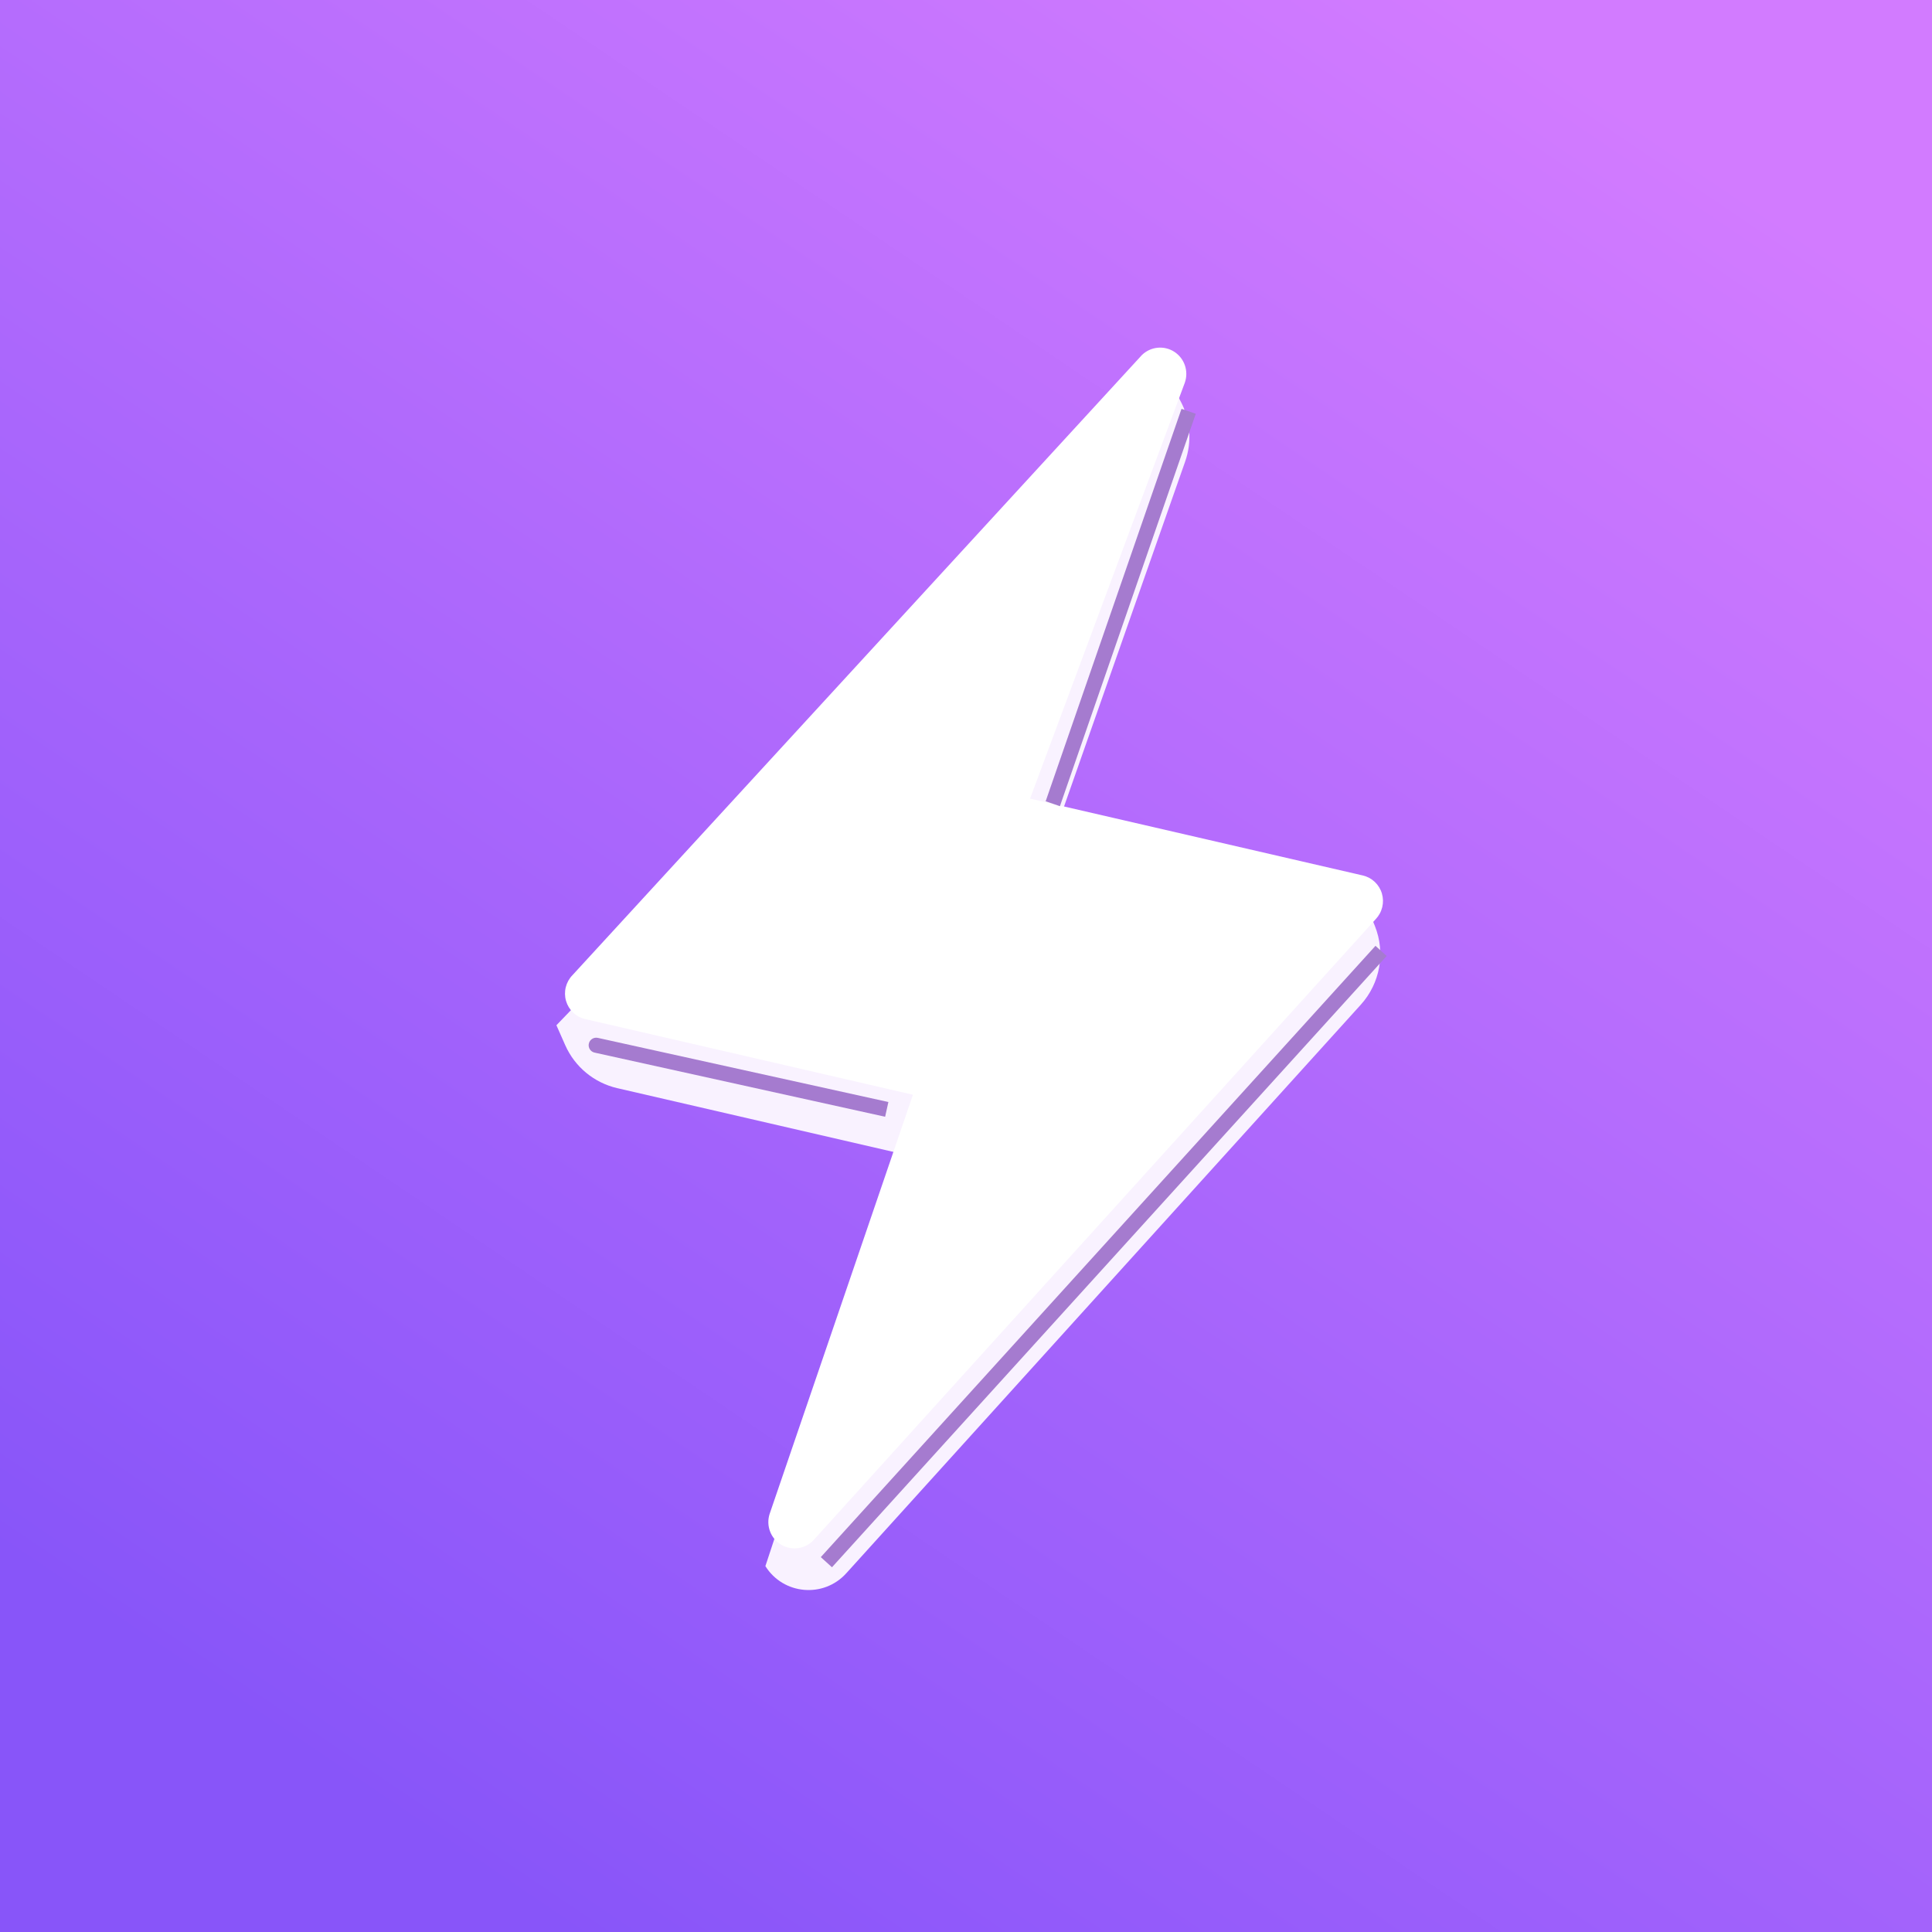 <svg width="256" height="256" viewBox="0 0 256 256" fill="none" xmlns="http://www.w3.org/2000/svg">
<rect width="256" height="256" rx="60" fill="url(#paint0_linear_185_16)"/>
<rect width="256" height="256" fill="url(#paint1_linear_185_16)"/>
<g filter="url(#filter0_d_185_16)">
<path d="M156.409 49.113L155.331 47.11L73.727 131.85L74.894 134.488C76.168 137.367 78.722 139.477 81.789 140.186L119.429 148.875L101.418 203.52C103.788 207.314 109.129 207.788 112.131 204.471L180.312 129.128C182.875 126.296 183.6 122.251 182.182 118.704L181.5 117L138.974 108.611L157.038 57.164C157.969 54.511 157.741 51.589 156.409 49.113Z" fill="#F9F2FF"/>
</g>
<g filter="url(#filter1_i_185_16)">
<path d="M182.11 118.398C181.937 117.809 181.611 117.277 181.166 116.856C180.722 116.436 180.174 116.142 179.578 116.004L135.487 105.825L156.002 50.689C156.257 49.946 156.256 49.14 156 48.399C155.744 47.659 155.247 47.027 154.59 46.606C153.933 46.185 153.153 45.999 152.376 46.079C151.6 46.158 150.872 46.498 150.309 47.043L74.862 129.207C74.43 129.648 74.123 130.196 73.971 130.796C73.82 131.396 73.83 132.024 74 132.618C74.171 133.211 74.496 133.747 74.942 134.172C75.388 134.596 75.939 134.892 76.537 135.03L119.97 145.058L100.969 200.633C100.736 201.378 100.758 202.179 101.03 202.909C101.302 203.639 101.81 204.255 102.471 204.66C103.133 205.065 103.911 205.236 104.682 205.145C105.452 205.054 106.171 204.706 106.724 204.157L181.282 121.799C181.707 121.355 182.007 120.807 182.152 120.209C182.298 119.612 182.283 118.987 182.11 118.398Z" fill="white"/>
</g>
<g filter="url(#filter2_f_185_16)">
<path d="M79.216 137.524C78.676 137.404 78.143 137.745 78.023 138.284C77.904 138.824 78.245 139.357 78.784 139.476L79.216 137.524ZM156.555 54.172L138.555 106.172L140.445 106.826L158.445 54.826L156.555 54.172ZM78.784 139.476L117.284 147.976L117.716 146.024L79.216 137.524L78.784 139.476ZM110.241 207.671L183.741 126.671L182.259 125.327L108.76 206.327L110.241 207.671Z" fill="#A57BCF"/>
</g>
<defs>
<filter id="filter0_d_185_16" x="49.727" y="27.11" width="157.17" height="207.579" filterUnits="userSpaceOnUse" color-interpolation-filters="sRGB">
<feFlood flood-opacity="0" result="BackgroundImageFix"/>
<feColorMatrix in="SourceAlpha" type="matrix" values="0 0 0 0 0 0 0 0 0 0 0 0 0 0 0 0 0 0 127 0" result="hardAlpha"/>
<feOffset dy="4"/>
<feGaussianBlur stdDeviation="12"/>
<feComposite in2="hardAlpha" operator="out"/>
<feColorMatrix type="matrix" values="0 0 0 0 0.356 0 0 0 0 0.218 0 0 0 0 0.533 0 0 0 1 0"/>
<feBlend mode="normal" in2="BackgroundImageFix" result="effect1_dropShadow_185_16"/>
<feBlend mode="normal" in="SourceGraphic" in2="effect1_dropShadow_185_16" result="shape"/>
</filter>
<filter id="filter1_i_185_16" x="73.865" y="46.06" width="109.387" height="159.108" filterUnits="userSpaceOnUse" color-interpolation-filters="sRGB">
<feFlood flood-opacity="0" result="BackgroundImageFix"/>
<feBlend mode="normal" in="SourceGraphic" in2="BackgroundImageFix" result="shape"/>
<feColorMatrix in="SourceAlpha" type="matrix" values="0 0 0 0 0 0 0 0 0 0 0 0 0 0 0 0 0 0 127 0" result="hardAlpha"/>
<feOffset dx="1"/>
<feGaussianBlur stdDeviation="2"/>
<feComposite in2="hardAlpha" operator="arithmetic" k2="-1" k3="1"/>
<feColorMatrix type="matrix" values="0 0 0 0 0.93 0 0 0 0 0.871 0 0 0 0 1 0 0 0 1 0"/>
<feBlend mode="normal" in2="shape" result="effect1_innerShadow_185_16"/>
</filter>
<filter id="filter2_f_185_16" x="73" y="49.172" width="115.741" height="163.499" filterUnits="userSpaceOnUse" color-interpolation-filters="sRGB">
<feFlood flood-opacity="0" result="BackgroundImageFix"/>
<feBlend mode="normal" in="SourceGraphic" in2="BackgroundImageFix" result="shape"/>
<feGaussianBlur stdDeviation="2.5" result="effect1_foregroundBlur_185_16"/>
</filter>
<linearGradient id="paint0_linear_185_16" x1="210.5" y1="4.62553e-06" x2="79" y2="249.5" gradientUnits="userSpaceOnUse">
<stop stop-color="#91DAF9"/>
<stop offset="0.331" stop-color="#9BAAFF"/>
<stop offset="0.526" stop-color="#AD97FD"/>
<stop offset="1" stop-color="#F472EE"/>
</linearGradient>
<linearGradient id="paint1_linear_185_16" x1="194.5" y1="-5.87624e-06" x2="38" y2="231.5" gradientUnits="userSpaceOnUse">
<stop stop-color="#D27BFF"/>
<stop offset="1" stop-color="#8855F9"/>
</linearGradient>
</defs>
</svg>

